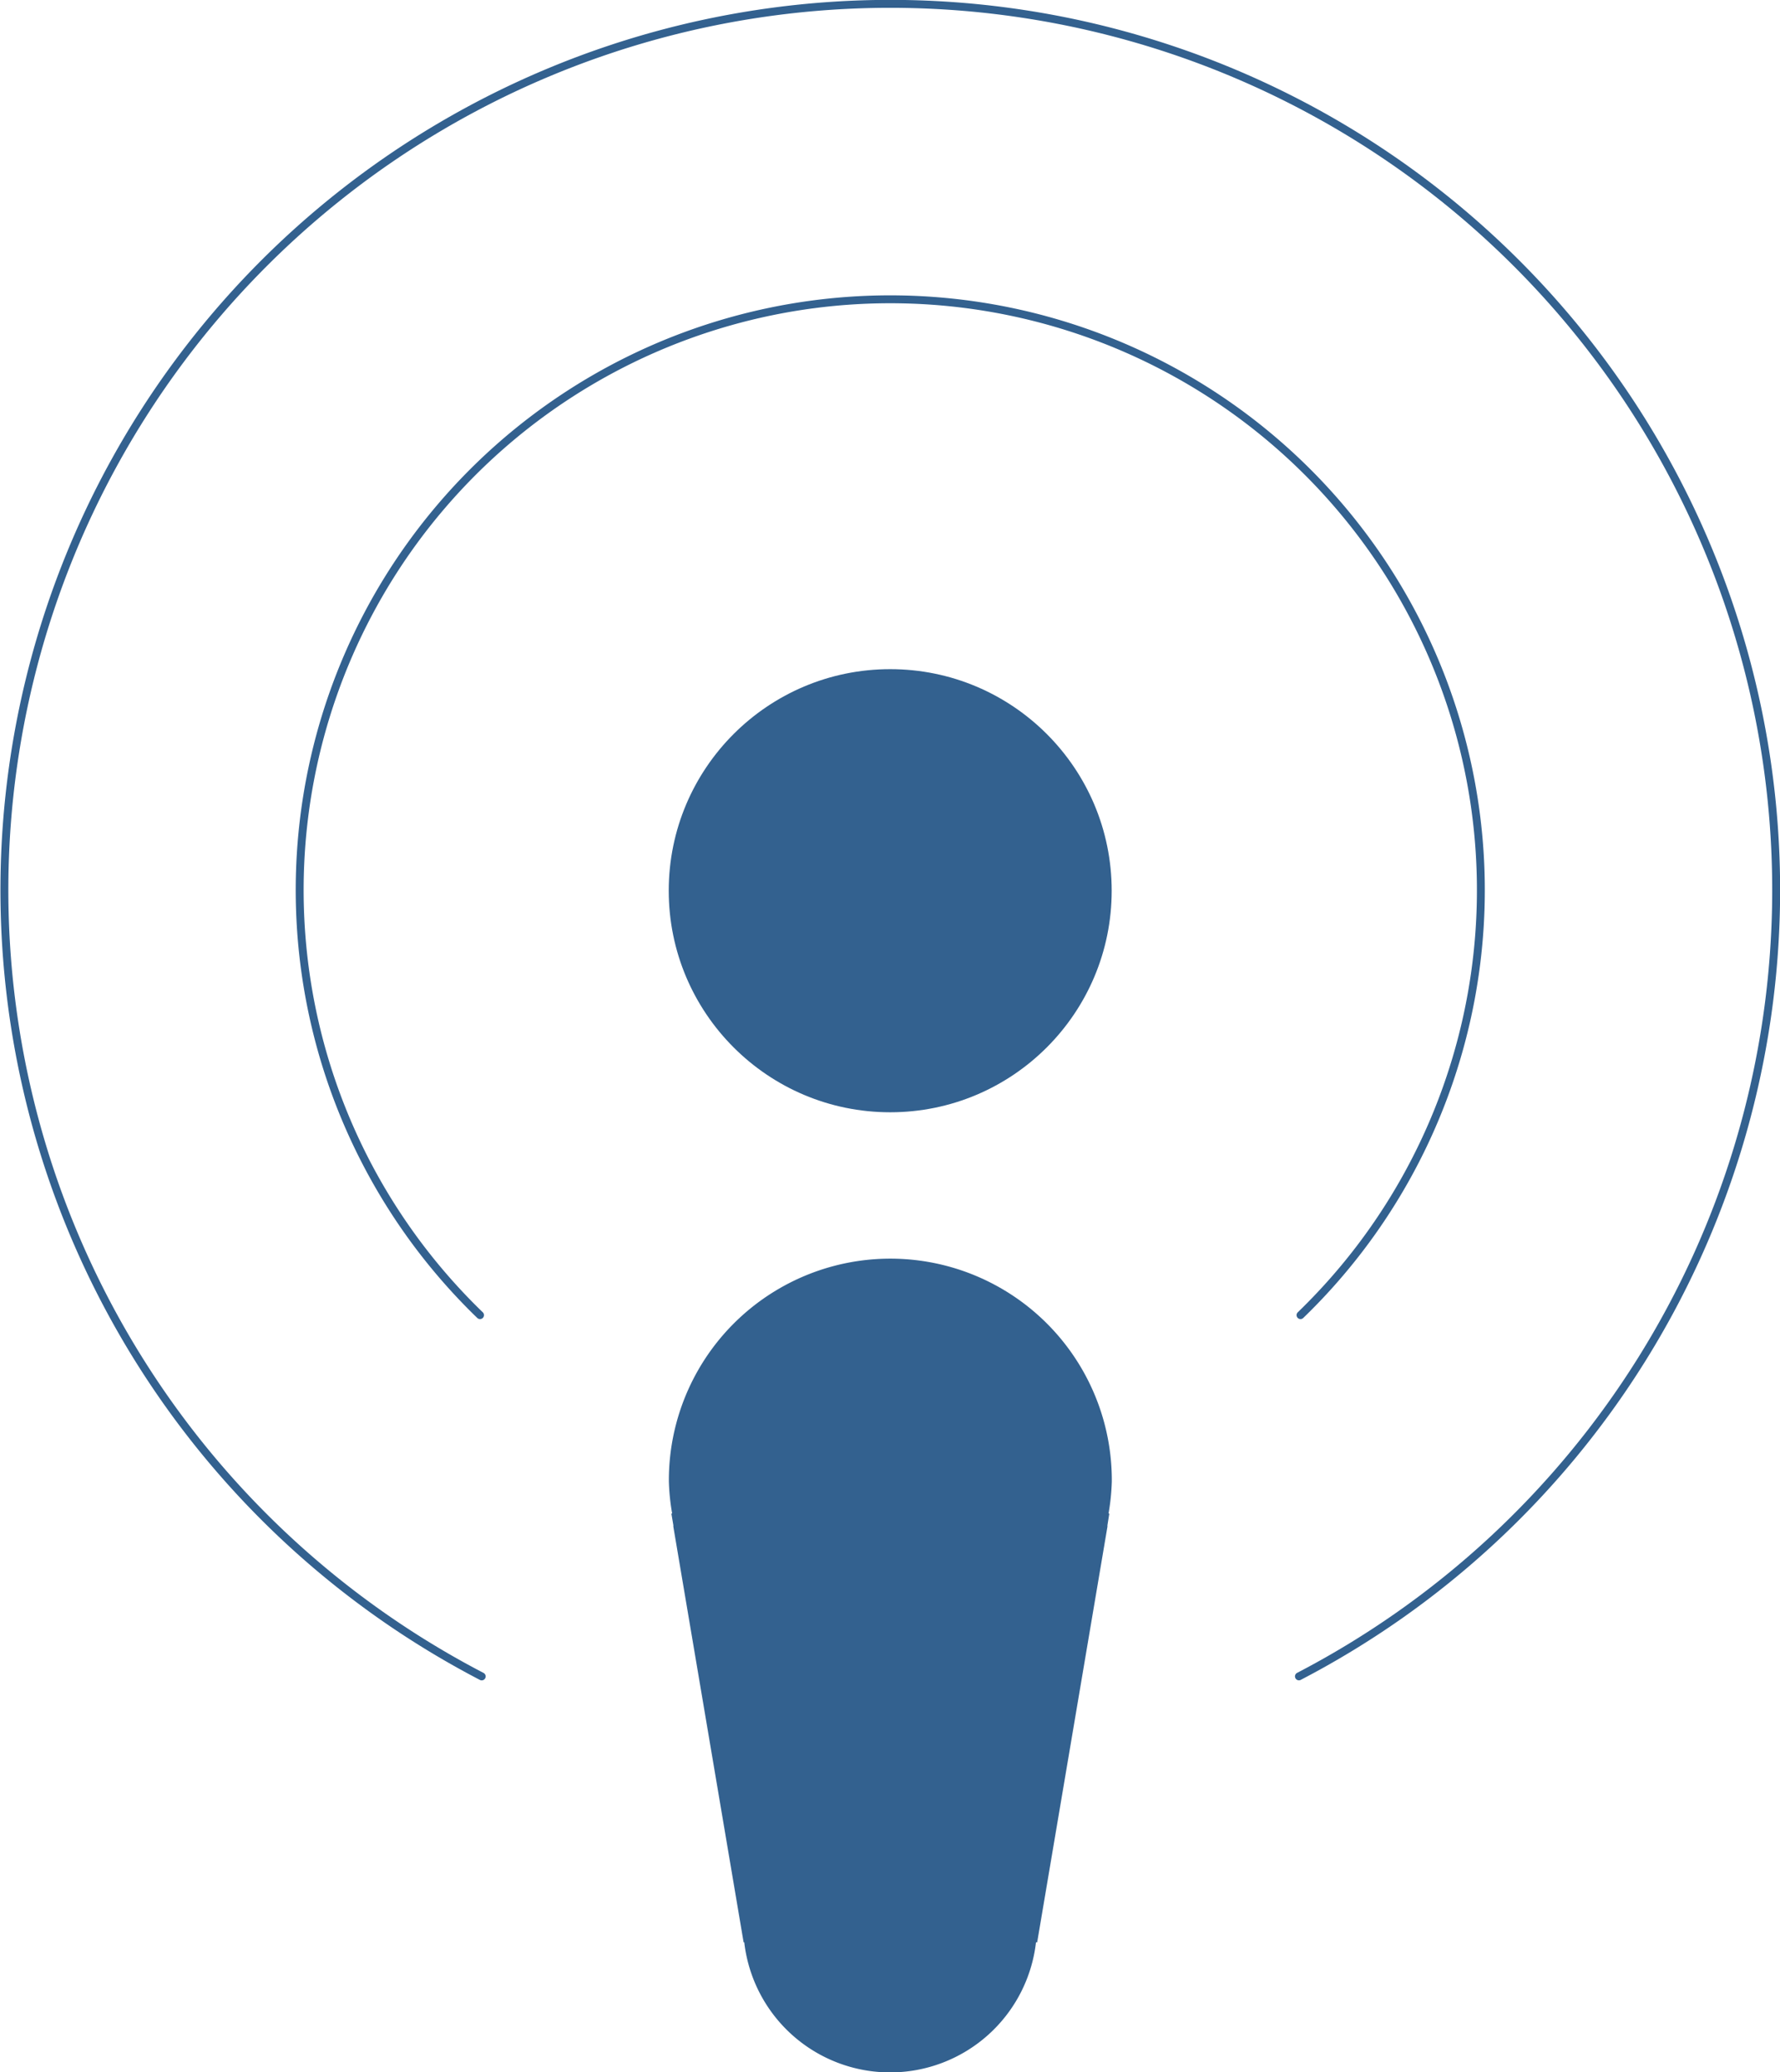 <svg xmlns="http://www.w3.org/2000/svg" width="225.487" height="262.402" viewBox="0 0 225.487 262.402">
  <g id="browse_podcasts" data-name="browse podcasts" transform="translate(-694.489 -390.192)">
    <g id="Ellipse_40" data-name="Ellipse 40">
      <circle id="Ellipse_2111" data-name="Ellipse 2111" cx="28.056" cy="28.056" r="28.056" transform="translate(779.203 474.927)" fill="#33618f"/>
    </g>
    <g id="Group_753" data-name="Group 753">
      <g id="Group_752" data-name="Group 752">
        <g id="Path_851" data-name="Path 851">
          <path id="Path_91604" data-name="Path 91604" d="M835.015,581.849h-.1a27.686,27.686,0,0,0,.416-4.051,28.056,28.056,0,1,0-56.111,0,27.554,27.554,0,0,0,.417,4.051h-.1l.25,1.483v.184l8.9,52.627h.083a18.6,18.6,0,0,0,36.957,0h.15l8.9-52.627v-.184Z" fill="#33618f"/>
        </g>
      </g>
    </g>
    <g id="Path_852" data-name="Path 852">
      <path id="Path_91605" data-name="Path 91605" d="M859.037,602.97a.5.5,0,0,1-.231-.944,111.721,111.721,0,1,0-103.077,0,.5.5,0,1,1-.461.887,112.723,112.723,0,1,1,104,0A.505.505,0,0,1,859.037,602.97Z" fill="#33618f"/>
    </g>
    <g id="Path_853" data-name="Path 853">
      <path id="Path_91606" data-name="Path 91606" d="M859.236,557.227a.5.5,0,0,1-.347-.86,74.315,74.315,0,1,0-105.081-1.839q.9.936,1.838,1.838a.5.5,0,0,1-.694.721q-.95-.915-1.864-1.863a75.315,75.315,0,1,1,106.495,1.862A.5.5,0,0,1,859.236,557.227Z" fill="#33618f"/>
    </g>
  </g>
</svg>
